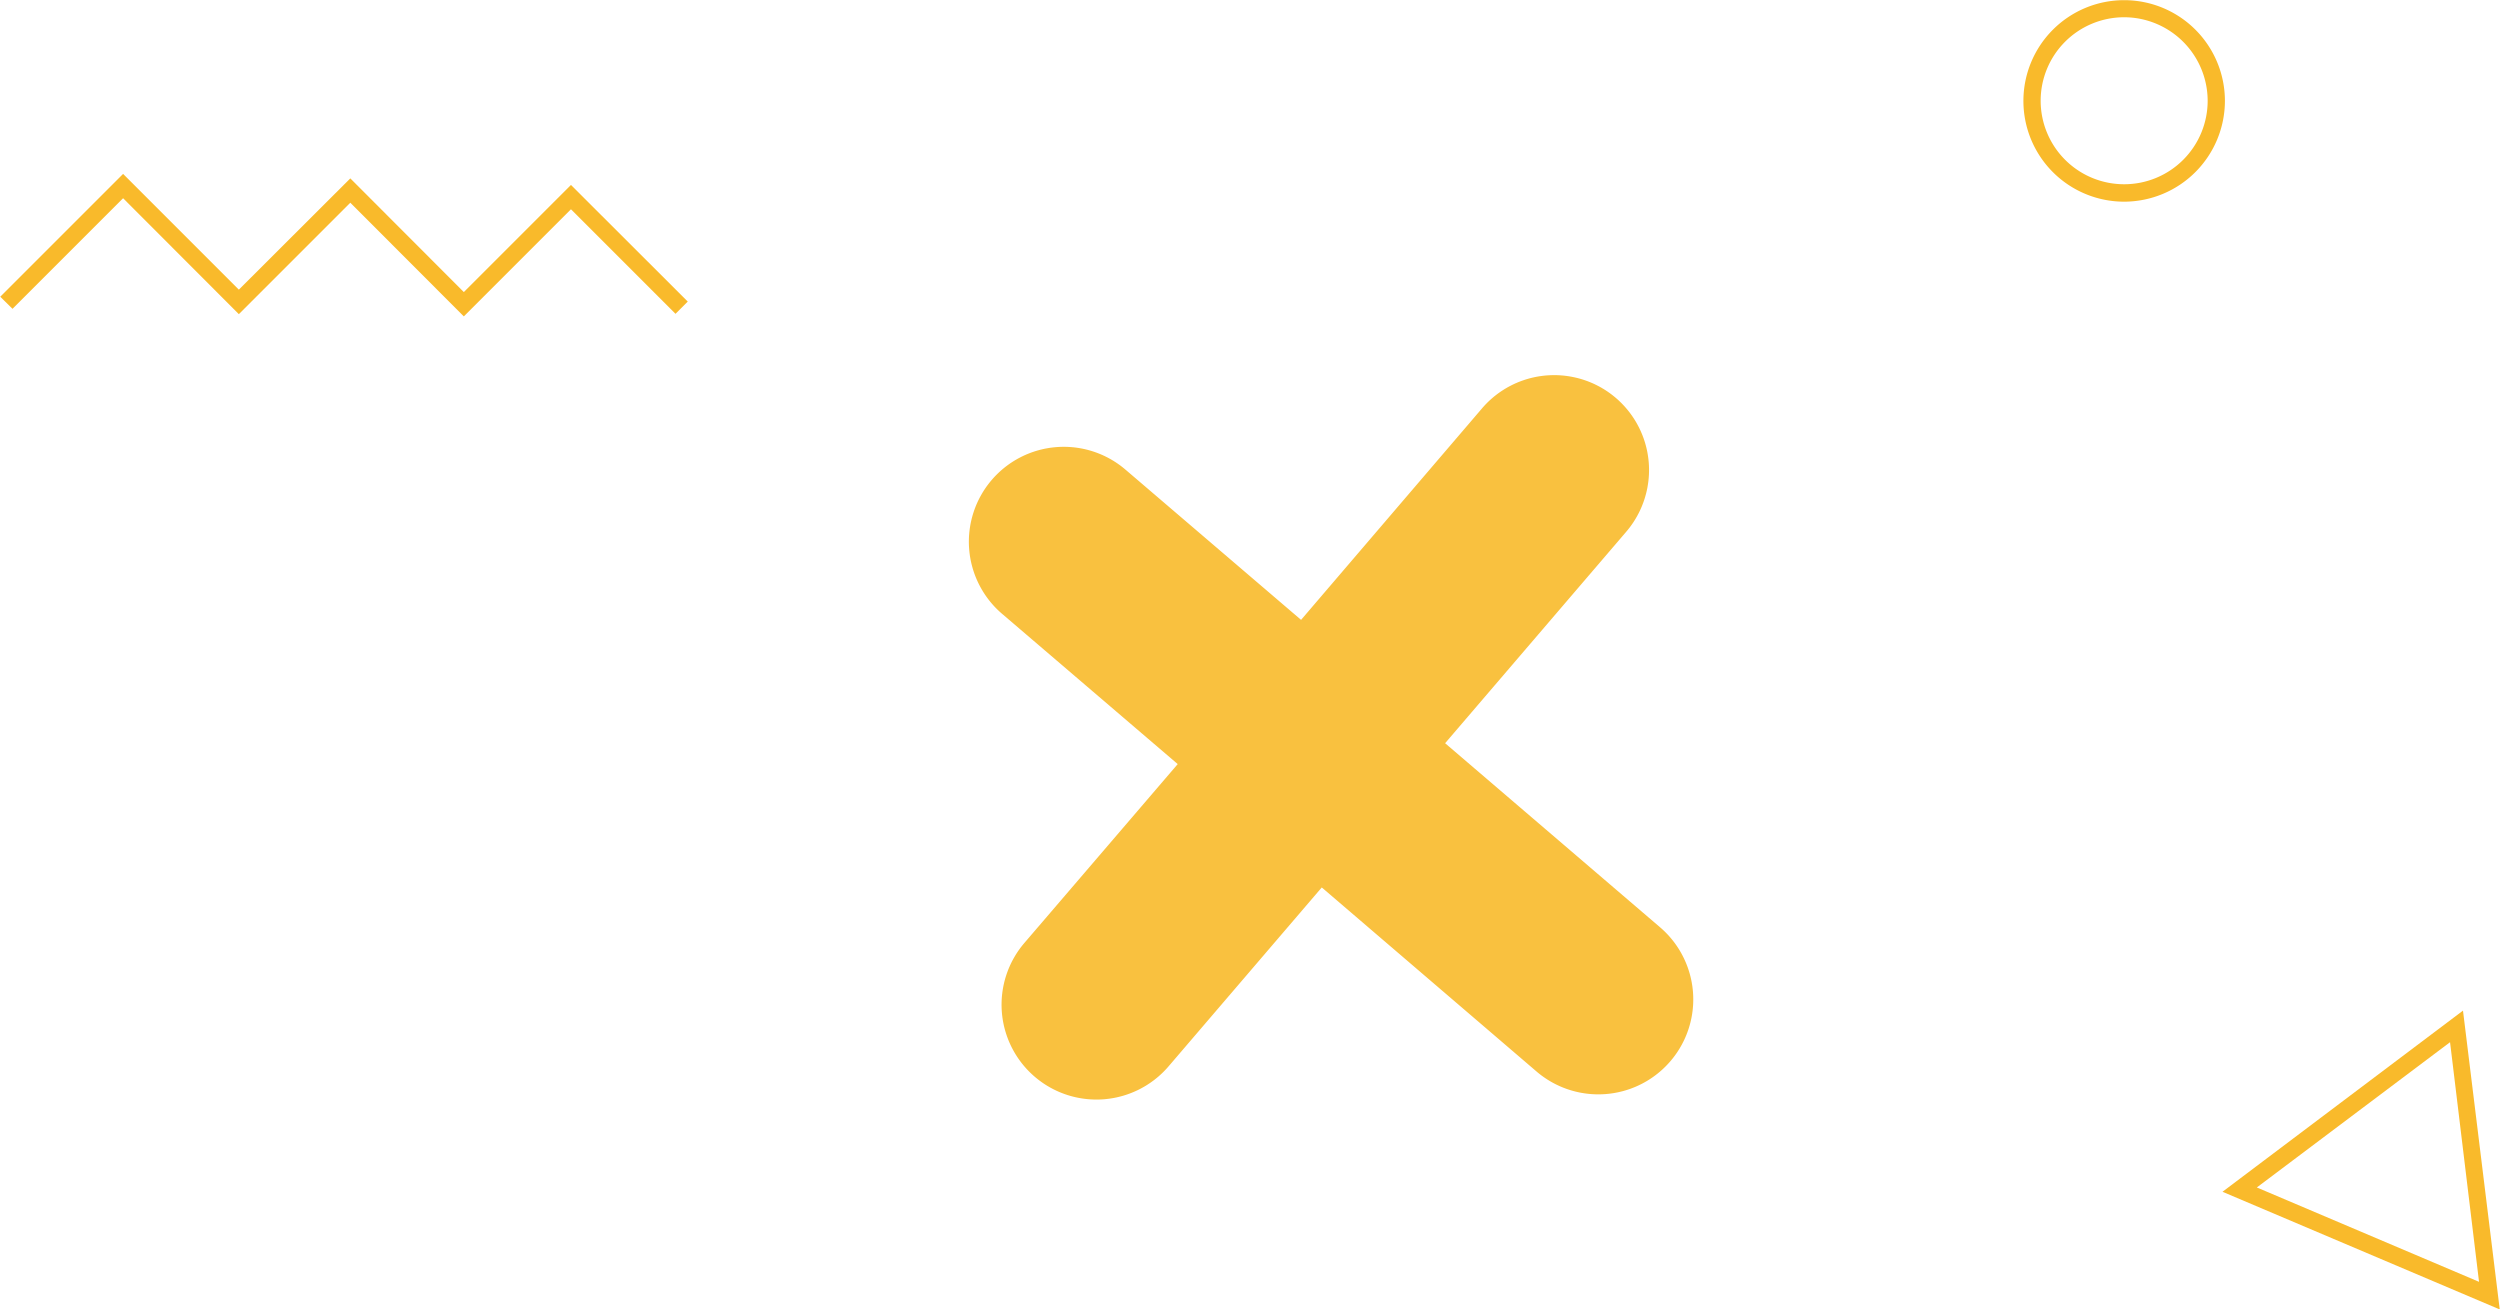 <svg id="Laag_1" data-name="Laag 1" xmlns="http://www.w3.org/2000/svg" width="51.11mm" height="26.77mm" viewBox="0 0 144.88 75.9"><defs><style>.cls-1,.cls-2{fill:#f9ba2b;}.cls-1{opacity:0.9;}</style></defs><title>buildings_icon</title><path class="cls-1" d="M96.21,53.75L83.75,43.08l10.5-12.26a5.5,5.5,0,1,0-8.36-7.15L75.4,35.93,65.22,27.22a5.5,5.5,0,1,0-7.15,8.36l10.18,8.71L59.36,54.66a5.5,5.5,0,1,0,8.36,7.15L76.6,51.44,89.05,62.11A5.5,5.5,0,1,0,96.21,53.75Z"/><polygon class="cls-2" points="26.87 18.34 20.29 11.75 13.83 18.21 7.12 11.49 0.71 17.9 0 17.2 7.12 10.08 13.83 16.79 20.29 10.34 26.87 16.93 33.08 10.72 39.85 17.48 39.14 18.19 33.08 12.13 26.87 18.34"/><path class="cls-2" d="M144.88,75.9l-16.07-6.82,13.94-10.5ZM130.8,68.83l12.88,5.47L142,60.41Z"/><path class="cls-2" d="M123.11,11.69a5.84,5.84,0,1,1,5.84-5.84A5.85,5.85,0,0,1,123.11,11.69Zm0-10.69a4.84,4.84,0,1,0,4.84,4.84A4.85,4.85,0,0,0,123.11,1Z"/></svg>